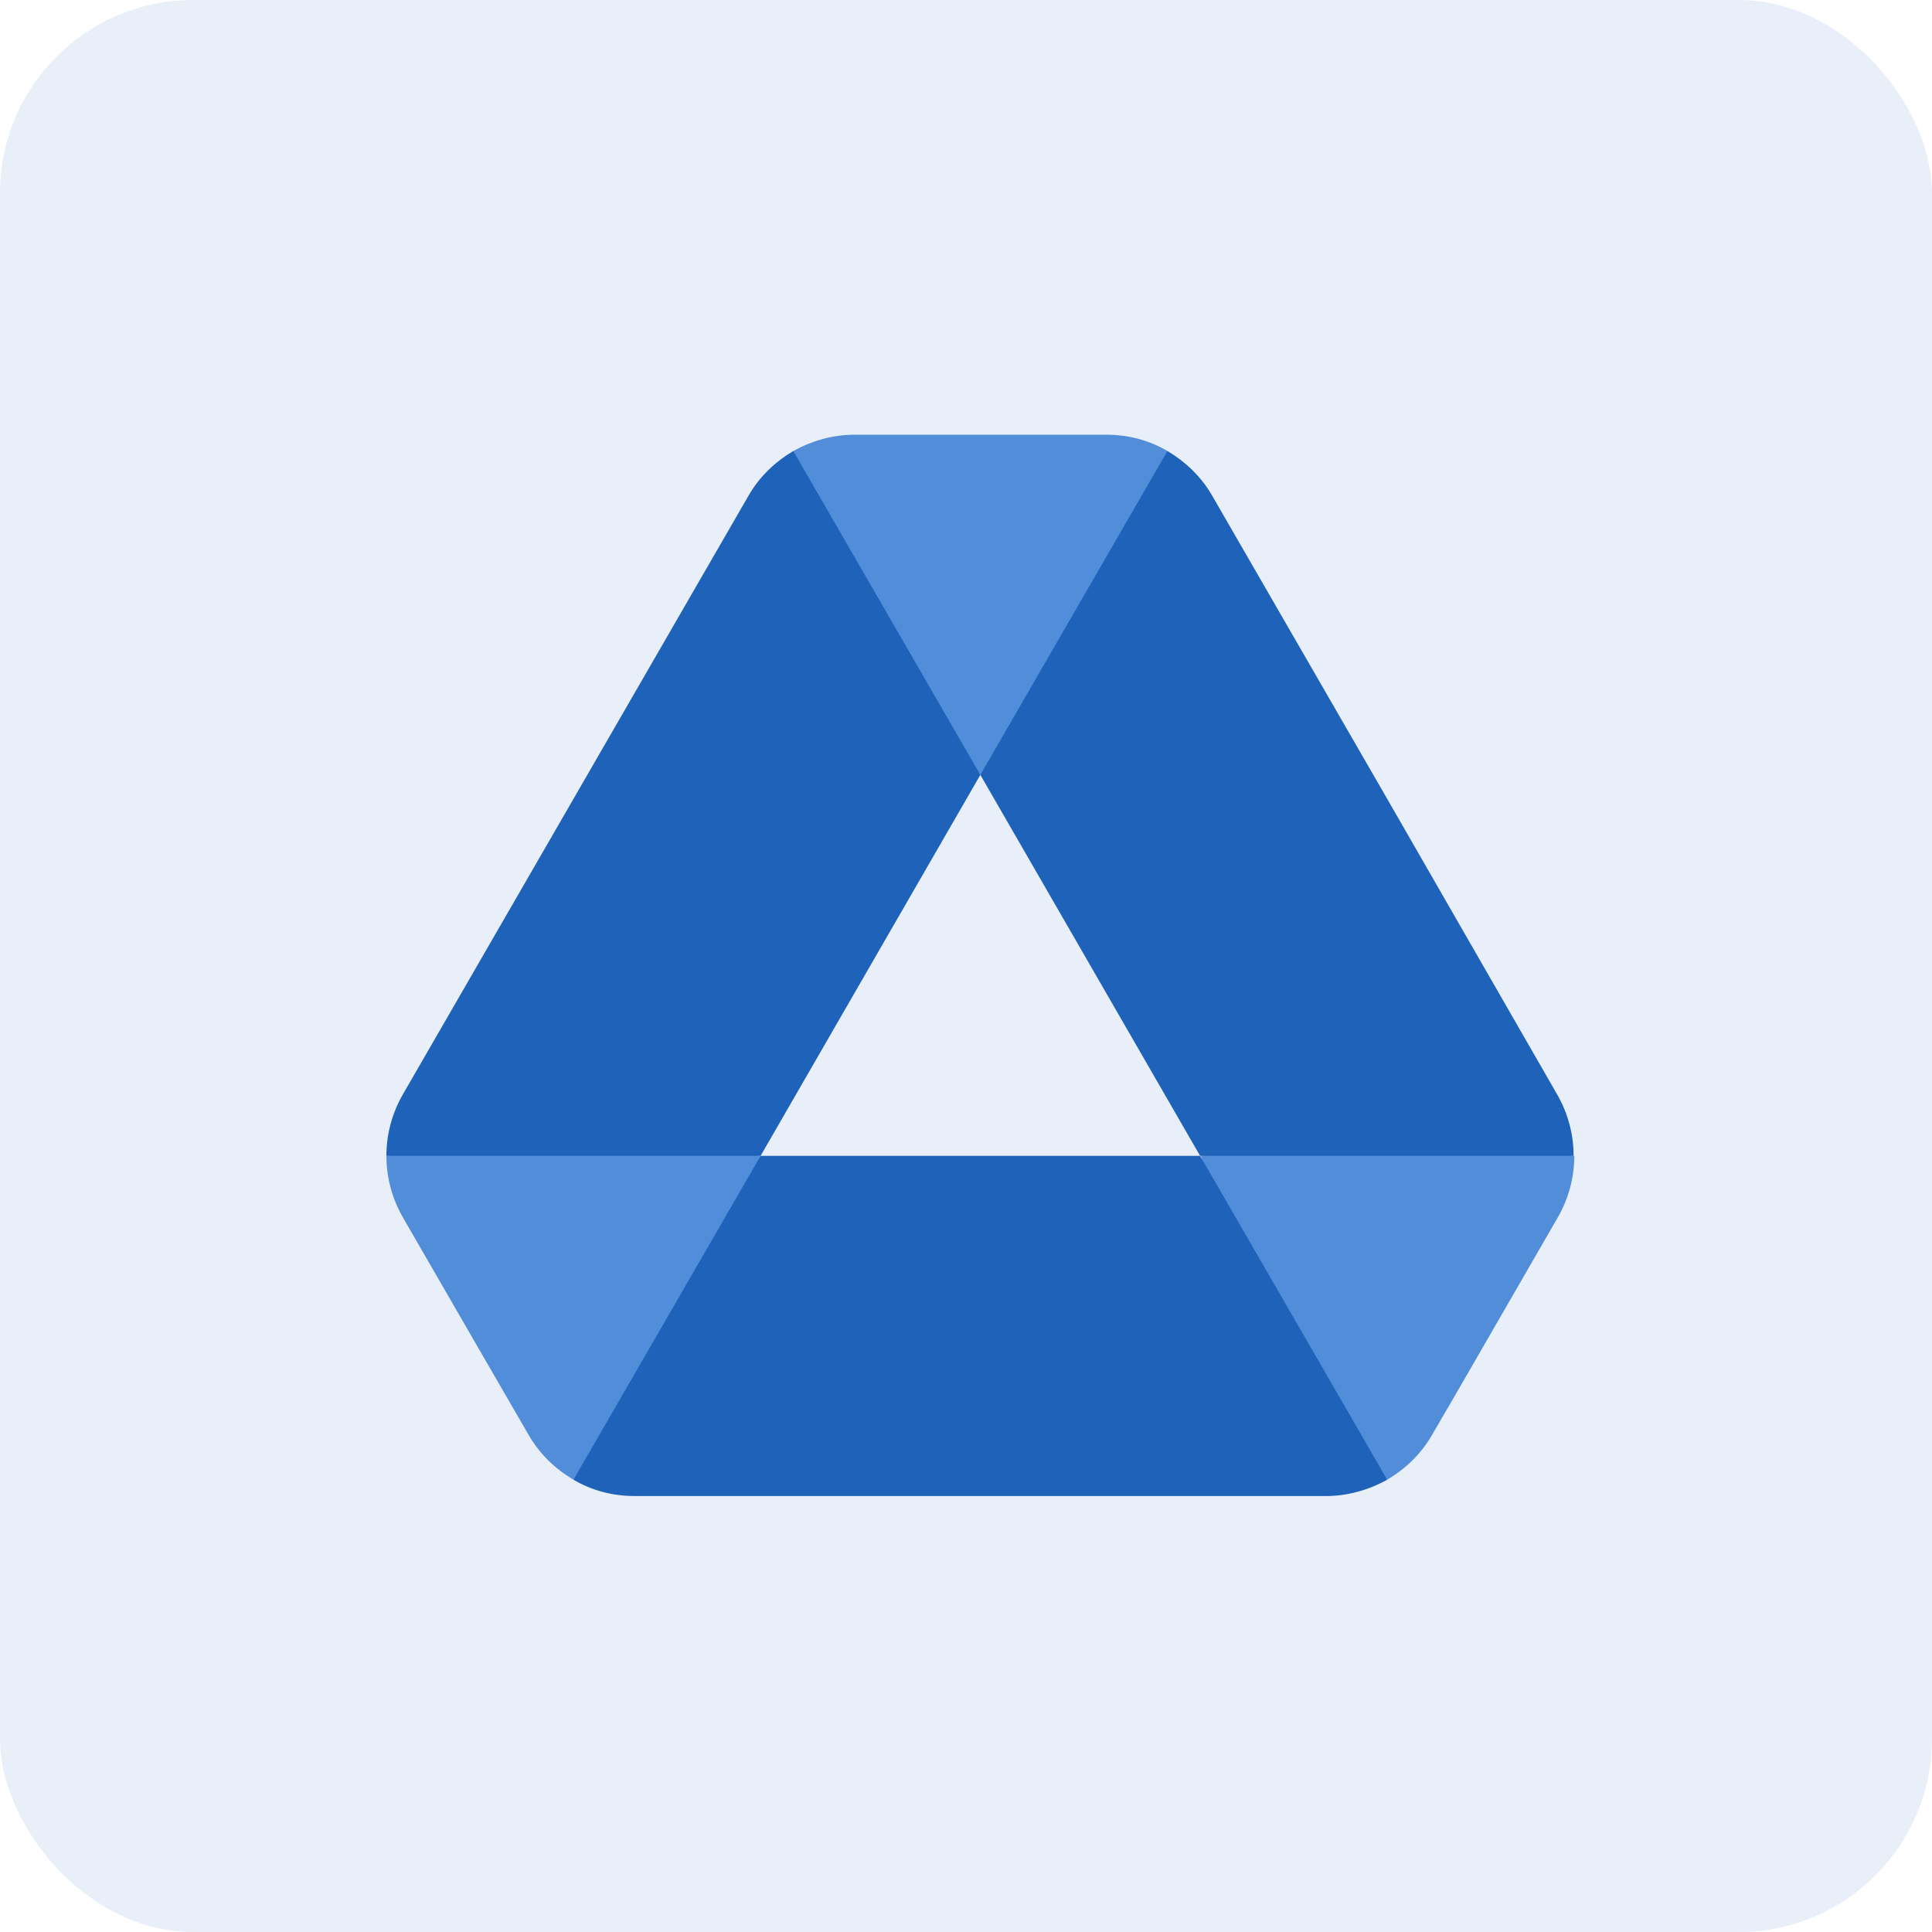 <svg width="40" height="40" viewBox="0 0 40 40" fill="none" xmlns="http://www.w3.org/2000/svg">
<rect width="40" height="40" rx="4" fill="#1E62B9" fill-opacity="0.1"/>
<g clip-path="url(#clip0_1061_8127)">
<path d="M9.859 27.833L10.944 29.707C11.169 30.101 11.493 30.411 11.874 30.636C12.963 29.254 13.721 28.192 14.149 27.453C14.582 26.703 15.115 25.529 15.747 23.931C14.043 23.707 12.752 23.595 11.874 23.595C11.03 23.595 9.739 23.707 8 23.931C8 24.368 8.113 24.805 8.338 25.199L9.859 27.833Z" fill="#528DDA"/>
<path d="M28.72 30.636C29.101 30.411 29.425 30.101 29.65 29.707L30.101 28.932L32.256 25.199C32.477 24.813 32.594 24.376 32.594 23.931C30.845 23.707 29.556 23.595 28.727 23.595C27.837 23.595 26.548 23.707 24.861 23.931C25.486 25.537 26.012 26.711 26.439 27.453C26.869 28.201 27.63 29.262 28.72 30.636Z" fill="#528DDA"/>
<path d="M20.297 16.043C21.558 14.521 22.427 13.347 22.903 12.521C23.287 11.857 23.71 10.796 24.171 9.338C23.791 9.113 23.354 9 22.903 9H17.692C17.241 9 16.804 9.127 16.424 9.338C17.01 11.01 17.508 12.2 17.917 12.907C18.369 13.69 19.163 14.735 20.297 16.043Z" fill="#528DDA"/>
<path d="M24.847 23.931H15.747L11.873 30.636C12.254 30.861 12.69 30.974 13.141 30.974H27.453C27.903 30.974 28.34 30.847 28.72 30.636L24.847 23.931Z" fill="#1E62B9"/>
<path d="M20.297 16.043L16.424 9.338C16.043 9.564 15.719 9.873 15.494 10.268L8.338 22.663C8.117 23.049 8 23.486 8 23.931H15.747L20.297 16.043Z" fill="#1E62B9"/>
<path d="M28.678 16.466L25.1 10.268C24.875 9.874 24.551 9.564 24.17 9.338L20.297 16.043L24.847 23.931H32.58C32.58 23.495 32.467 23.058 32.242 22.664L28.678 16.466Z" fill="#1E62B9"/>
</g>
<defs>
<clipPath id="clip0_1061_8127">
<rect width="24.594" height="22" fill="white" transform="translate(8 9)"/>
</clipPath>
</defs>
</svg>

